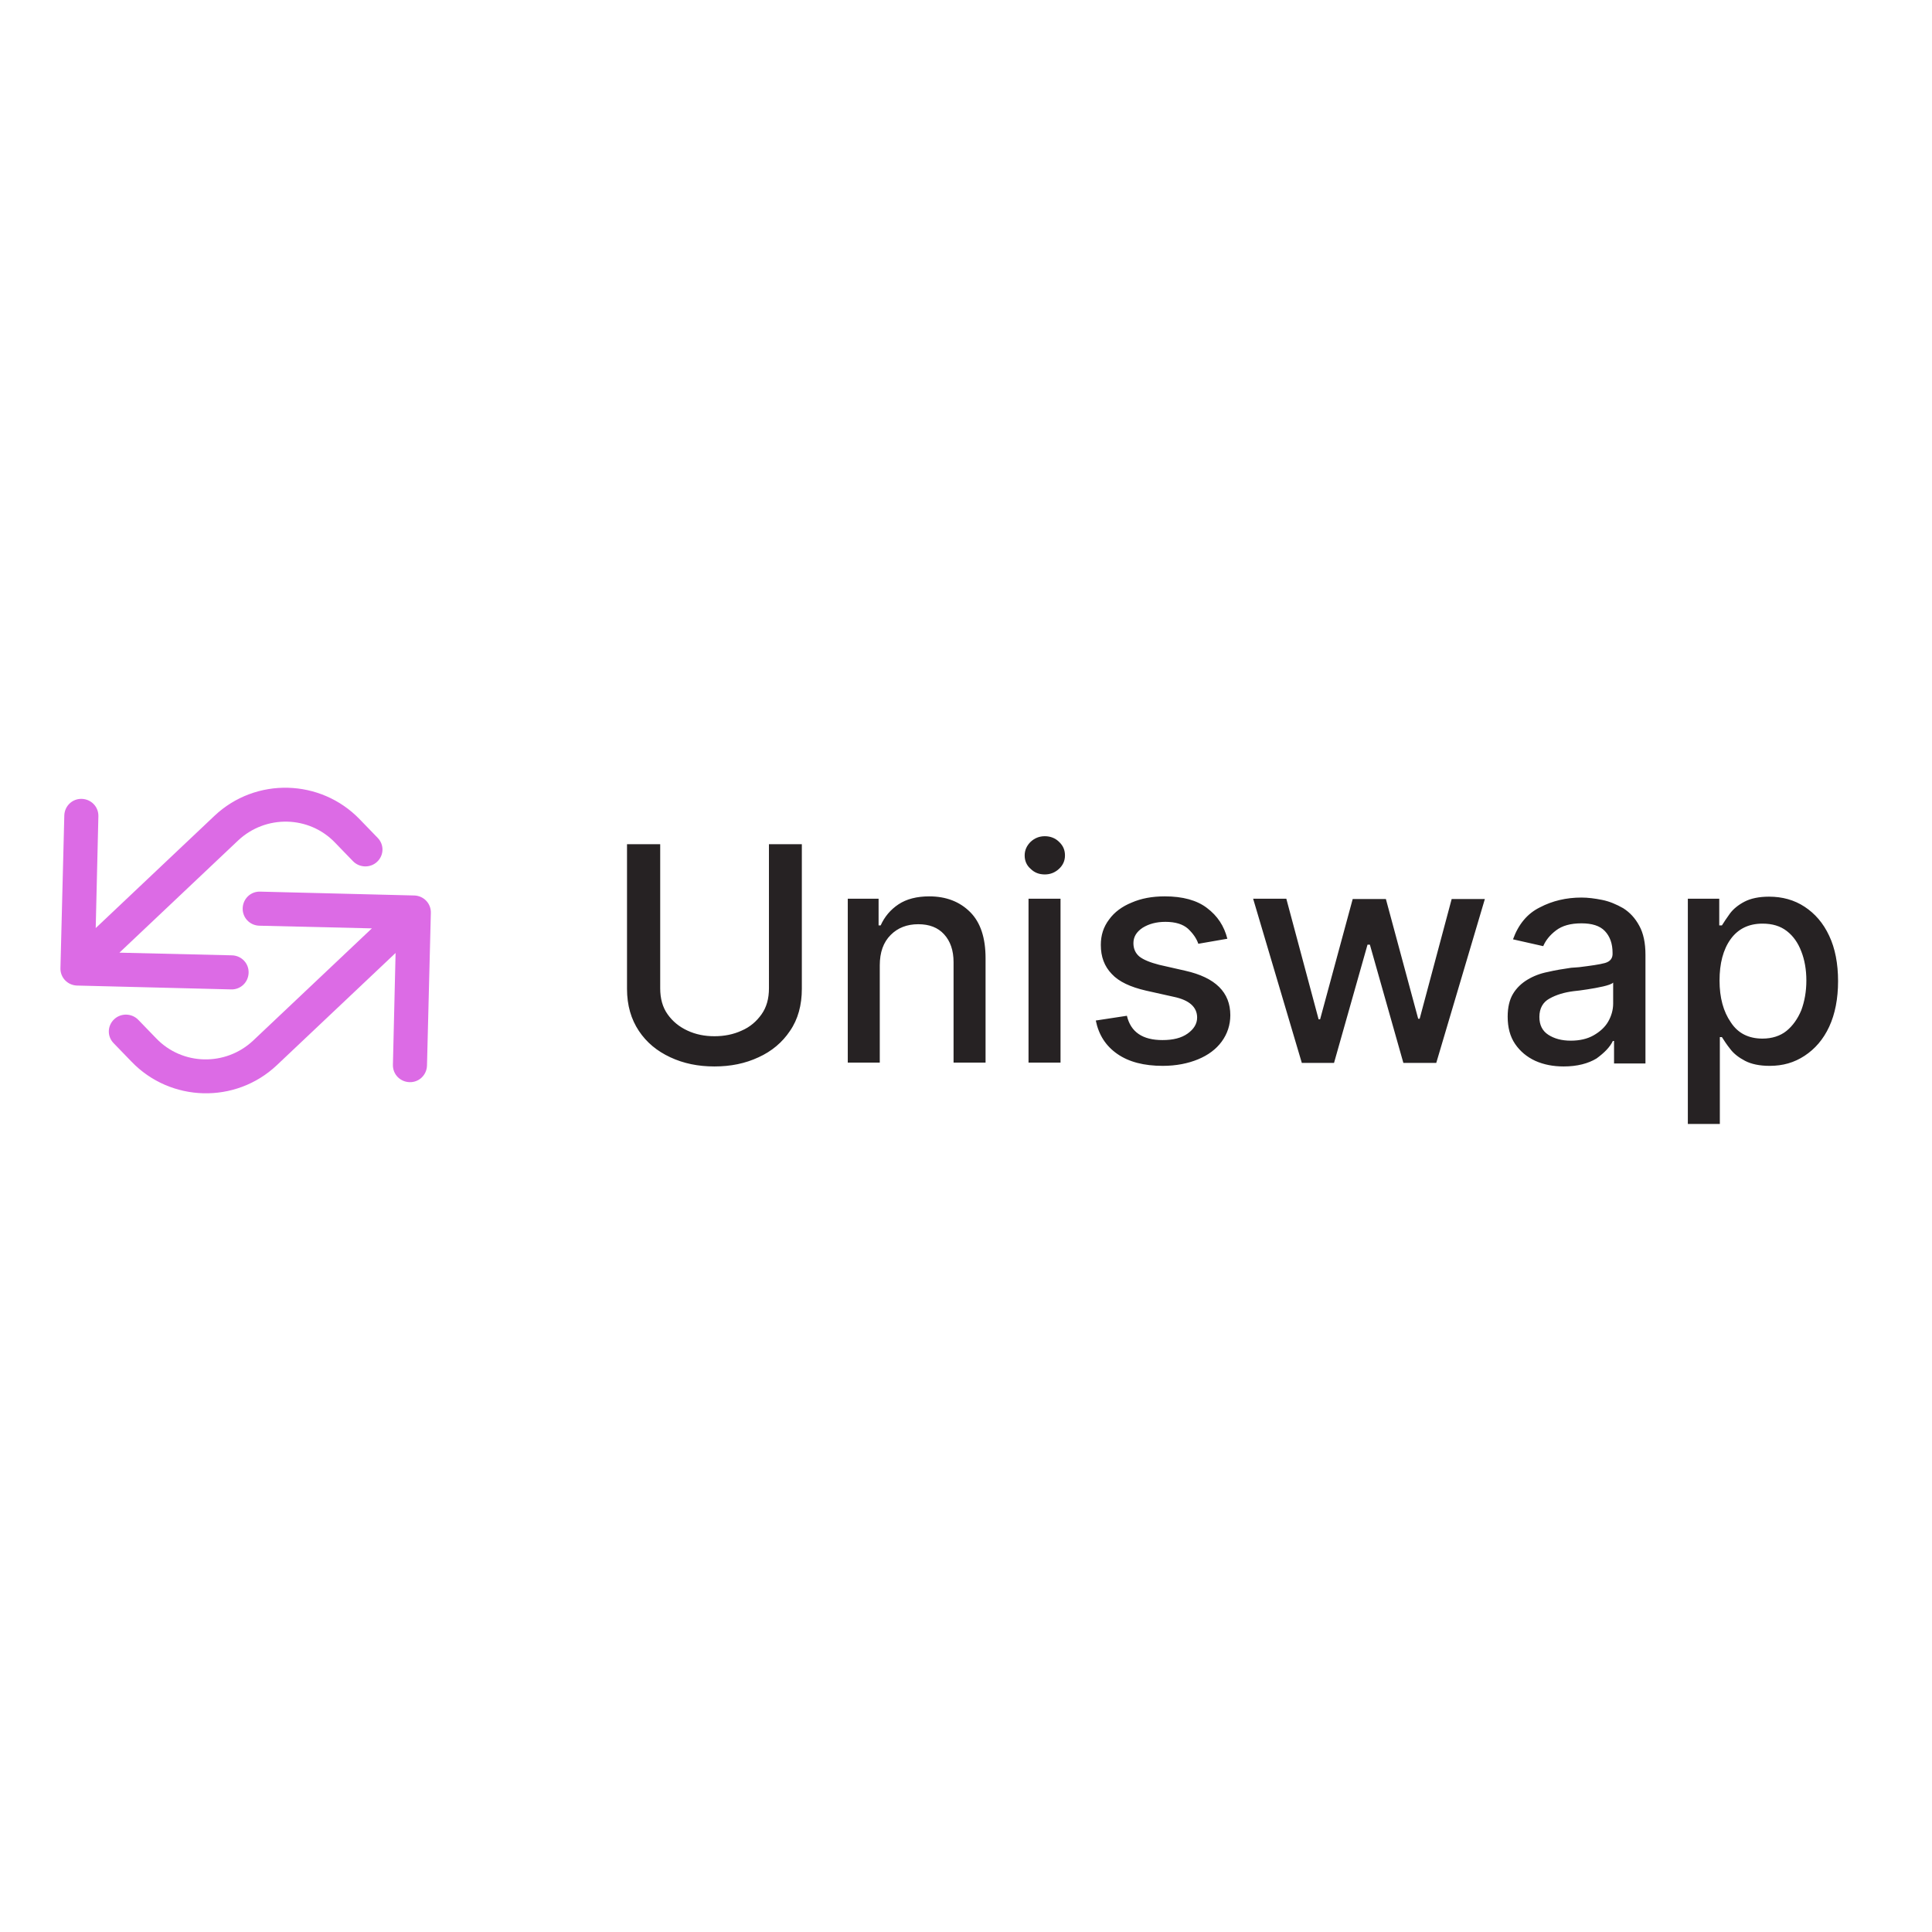 <?xml version="1.0" encoding="utf-8"?>
<!-- Generator: Adobe Illustrator 19.2.1, SVG Export Plug-In . SVG Version: 6.00 Build 0)  -->
<svg version="1.1" id="layer" xmlns="http://www.w3.org/2000/svg" xmlns:xlink="http://www.w3.org/1999/xlink" x="0px" y="0px"
	 viewBox="0 0 652 652" style="enable-background:new 0 0 652 652;" xml:space="preserve">
<style type="text/css">
	.st0{fill:#DC6BE5;}
	.st1{fill:#262223;}
</style>
<g id="New">
	<g id="Home---Full" transform="translate(-863, -5670)">
		<g id="uniswap" transform="translate(863, 5670)">
			<g id="uniswap-logo">
				<path id="Path" class="st0" d="M127.3,290.8c-2.3,2.2-6,2.1-8.2-0.2l-6-6.2c-8.8-9.2-23.4-9.5-32.7-0.8l-40.1,37.9l38,0.9
					c3.2,0.1,5.7,2.7,5.6,5.9c-0.1,3.2-2.7,5.7-5.9,5.6l-52-1.3c-3.2-0.1-5.7-2.7-5.6-5.9l1.3-51.5c0.1-3.2,2.7-5.7,5.9-5.6
					c3.2,0.1,5.7,2.7,5.6,5.9l-0.9,37.7l40.1-37.9c13.9-13.1,35.8-12.5,49,1.2l6,6.2C129.7,285,129.6,288.6,127.3,290.8z"/>
				<path id="Path_1_" class="st0" d="M38.5,344c2.3-2.2,6-2.1,8.2,0.2l6,6.2c8.8,9.2,23.4,9.5,32.7,0.8l40.1-37.9l-38-0.9
					c-3.2-0.1-5.7-2.7-5.6-5.9c0.1-3.2,2.7-5.7,5.9-5.6l52,1.3c3.2,0.1,5.7,2.7,5.6,5.9l-1.3,51.5c-0.1,3.2-2.7,5.7-5.9,5.6
					c-3.2-0.1-5.7-2.7-5.6-5.9l0.9-37.7l-40.1,37.9c-13.9,13.1-35.8,12.5-49-1.2l-6-6.2C36.1,349.8,36.2,346.2,38.5,344z"/>
			</g>
			<path id="Uniswap" class="st1" d="M259.4,284.9h11.2v48.8c0,5.5-1.3,10.3-4,14.2c-2.6,3.9-6.2,6.9-10.6,8.9
				c-4.5,2.1-9.4,3.1-14.9,3.1c-5.5,0-10.4-1-14.9-3.1c-4.5-2.1-8-5-10.6-8.9c-2.6-3.9-4-8.6-4-14.2v-48.8h11.2v48.6
				c0,3.5,0.8,6.4,2.5,8.8s3.9,4.2,6.7,5.5s5.8,1.9,9.1,1.9c3.3,0,6.4-0.6,9.2-1.9c2.8-1.2,5-3.1,6.7-5.5c1.7-2.4,2.5-5.3,2.5-8.8
				V284.9z M296.9,325.8v32.8h-10.8v-55.3h10.4v9h0.7c1.3-2.9,3.3-5.3,6-7.1s6.2-2.7,10.4-2.7c5.7,0,10.3,1.8,13.8,5.3
				c3.5,3.5,5.2,8.7,5.2,15.6v35.2h-10.8v-33.9c0-4-1.1-7.1-3.2-9.4c-2.1-2.3-5-3.4-8.7-3.4c-3.8,0-6.9,1.2-9.3,3.6
				C298.1,318,296.9,321.4,296.9,325.8z M347.1,358.6v-55.3h10.8v55.3H347.1z M352.6,295.1c-1.9,0-3.5-0.6-4.8-1.9
				c-1.4-1.2-2-2.8-2-4.5c0-1.8,0.7-3.3,2-4.6c1.4-1.3,3-1.9,4.8-1.9s3.5,0.6,4.8,1.9c1.4,1.3,2,2.8,2,4.6c0,1.8-0.7,3.3-2,4.5
				C356,294.5,354.4,295.1,352.6,295.1z M414.2,316.8l-9.8,1.7c-0.6-1.8-1.8-3.5-3.5-5.1c-1.7-1.5-4.2-2.3-7.6-2.3
				c-3.1,0-5.6,0.7-7.7,2c-2.1,1.4-3.1,3.1-3.1,5.2c0,1.9,0.7,3.4,2,4.5c1.4,1.1,3.6,2,6.7,2.8l8.8,2c10.2,2.3,15.2,7.3,15.2,15
				c0,3.3-1,6.3-2.9,8.9c-1.9,2.6-4.6,4.6-8,6s-7.4,2.2-11.9,2.2c-6.3,0-11.4-1.3-15.3-4c-3.9-2.7-6.3-6.4-7.3-11.3l10.5-1.6
				c1.3,5.5,5.3,8.2,12,8.2c3.6,0,6.4-0.7,8.5-2.2s3.2-3.3,3.2-5.4c0-3.5-2.6-5.9-7.9-7l-9.4-2.1c-5.2-1.2-9.1-3-11.5-5.6
				c-2.5-2.6-3.7-5.8-3.7-9.8c0-3.3,0.9-6.1,2.8-8.6c1.8-2.5,4.4-4.4,7.6-5.7c3.2-1.4,6.9-2.1,11.2-2.1c6,0,10.8,1.3,14.2,3.9
				C410.9,309.1,413.1,312.5,414.2,316.8z M439.3,358.6l-16.4-55.3h11.2L445,344h0.5l11-40.6h11.2l10.9,40.4h0.5l10.8-40.4h11.2
				l-16.4,55.3h-11.1l-11.3-39.9h-0.8l-11.3,39.9H439.3z M527.7,359.9c-3.5,0-6.7-0.6-9.6-1.9c-2.8-1.3-5.1-3.2-6.8-5.7
				c-1.7-2.5-2.5-5.6-2.5-9.2c0-3.1,0.6-5.7,1.8-7.7c1.2-2,2.9-3.6,4.9-4.8s4.3-2.1,6.9-2.6c2.5-0.6,5.1-1,7.8-1.4
				c0.5,0,0.9-0.1,1.4-0.1c0.4,0,0.9-0.1,1.3-0.1c4-0.5,6.9-0.9,8.7-1.4c1.8-0.5,2.7-1.6,2.6-3.4c0-3.2-0.9-5.6-2.6-7.4
				s-4.4-2.6-7.9-2.6c-3.7,0-6.5,0.8-8.6,2.4c-2.1,1.6-3.5,3.4-4.3,5.3l-10.2-2.3c1.8-5,4.8-8.7,9.1-10.8c4.2-2.2,8.9-3.3,14-3.3
				c2.2,0,4.5,0.3,7,0.8c2.5,0.5,4.8,1.5,7.1,2.8c2.2,1.4,4,3.3,5.4,5.9c1.4,2.5,2.1,5.8,2.1,9.8v36.7h-10.6v-7.6h-0.4
				c-1,2.1-2.9,4-5.5,5.9C536,358.9,532.3,359.9,527.7,359.9z M530.1,351.2c3,0,5.6-0.6,7.7-1.8c2.1-1.2,3.8-2.7,4.9-4.6
				c1.1-1.9,1.7-4,1.7-6.1v-7.1c-0.5,0.5-1.7,0.9-3.4,1.3c-1.7,0.4-3.5,0.7-5.4,1c-1.9,0.3-3.5,0.5-4.6,0.6
				c-3.1,0.4-5.8,1.2-8.1,2.5c-2.2,1.2-3.4,3.3-3.4,6.2c0,2.7,1,4.7,3,6C524.5,350.5,527,351.2,530.1,351.2z M597.2,359.7
				c-3.4,0-6.2-0.6-8.3-1.7c-2.1-1.1-3.8-2.4-5-4c-1.2-1.5-2.1-2.9-2.8-4h-0.7v29.3h-10.8v-76h10.6v9h0.9c0.7-1.1,1.6-2.5,2.7-4
				s2.8-2.9,4.9-4s4.9-1.7,8.3-1.7c4.5,0,8.5,1.1,12,3.4c3.5,2.3,6.3,5.5,8.3,9.8c2,4.2,3,9.4,3,15.3s-1,11.1-3,15.4
				c-2,4.3-4.8,7.5-8.3,9.8S601.7,359.7,597.2,359.7z M594.8,350.5c3.2,0,6-0.9,8.1-2.6s3.8-4.1,5-7c1.1-3,1.7-6.3,1.7-10
				c0-3.7-0.6-7-1.7-9.8c-1.1-2.9-2.7-5.2-4.9-6.9c-2.2-1.7-4.9-2.5-8.2-2.5c-4.7,0-8.3,1.8-10.8,5.3c-2.5,3.5-3.7,8.2-3.7,13.9
				c0,5.8,1.3,10.5,3.8,14.1C586.5,348.7,590.1,350.5,594.8,350.5z"/>
		</g>
	</g>
</g>
</svg>
